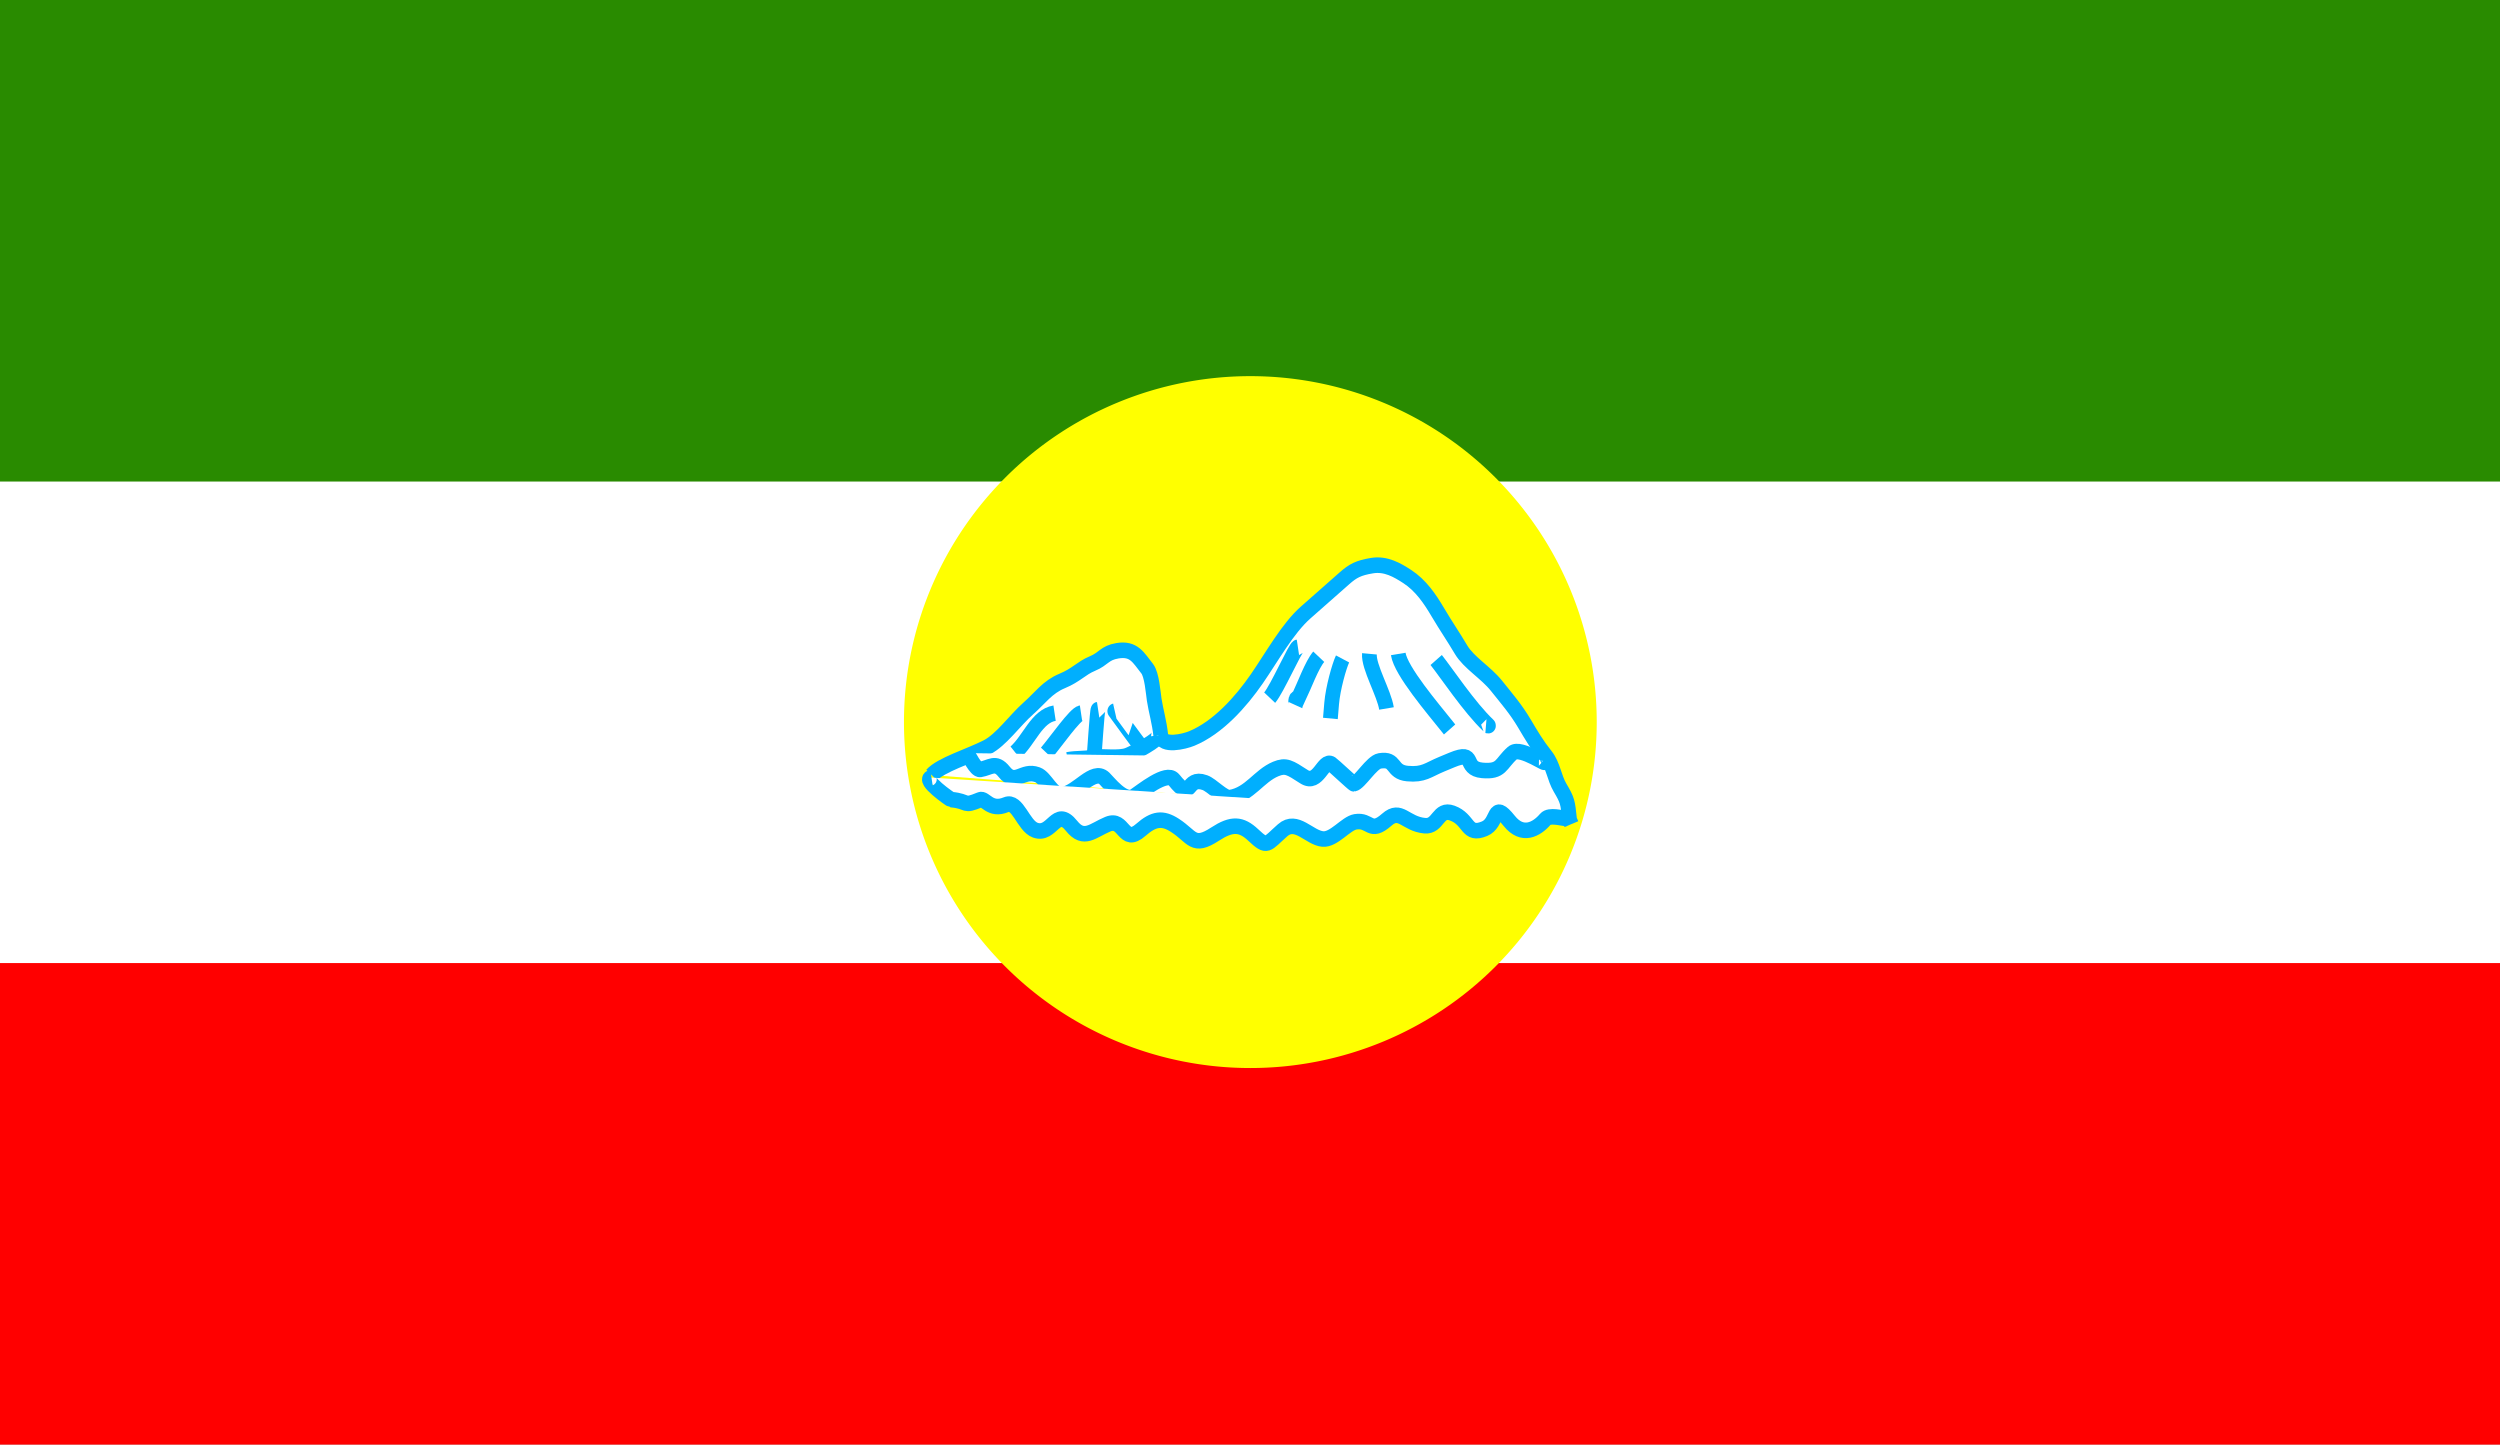 <?xml version="1.0" encoding="UTF-8" standalone="no"?>
<!-- Created with Inkscape (http://www.inkscape.org/) -->
<svg
   xmlns:dc="http://purl.org/dc/elements/1.1/"
   xmlns:cc="http://web.resource.org/cc/"
   xmlns:rdf="http://www.w3.org/1999/02/22-rdf-syntax-ns#"
   xmlns:svg="http://www.w3.org/2000/svg"
   xmlns="http://www.w3.org/2000/svg"
   xmlns:sodipodi="http://sodipodi.sourceforge.net/DTD/sodipodi-0.dtd"
   xmlns:inkscape="http://www.inkscape.org/namespaces/inkscape"
   width="415.335"
   height="240"
   id="svg4510"
   sodipodi:version="0.32"
   inkscape:version="0.45.1"
   version="1.0"
   sodipodi:docbase="C:\Documents and Settings\fsc\Bureau"
   sodipodi:docname="Flag_of_Republic of Ararat.svg"
   inkscape:output_extension="org.inkscape.output.svg.inkscape">
  <rect width="100%" height="100%" fill="#333333" stroke="none"/>
  <defs
     id="defs4512" />
  <sodipodi:namedview
     id="base"
     pagecolor="#ffffff"
     bordercolor="#666666"
     borderopacity="1.0"
     inkscape:pageopacity="0.0"
     inkscape:pageshadow="2"
     inkscape:zoom="0.77708335"
     inkscape:cx="207.5553"
     inkscape:cy="144.90428"
     inkscape:document-units="px"
     inkscape:current-layer="layer1"
     inkscape:window-width="756"
     inkscape:window-height="540"
     inkscape:window-x="363"
     inkscape:window-y="148"
     width="415.335px"
     height="240px" />
  <g
     inkscape:label="Layer 1"
     inkscape:groupmode="layer"
     id="layer1">
    <g
       id="g5134">
      <g
         transform="matrix(-1.154,0,0,-1,415.335,240)"
         id="g2161">
        <rect
           style="opacity:1;fill:#ffffff;fill-opacity:1;fill-rule:evenodd;stroke:none;stroke-width:1;stroke-linecap:square;stroke-linejoin:bevel;stroke-miterlimit:4;stroke-dasharray:none;stroke-dashoffset:1;stroke-opacity:1"
           id="rect4518"
           width="360"
           height="240"
           x="0"
           y="-3.8146973e-006" />
        <rect
           style="opacity:1;fill:#ff0000;fill-opacity:1;fill-rule:evenodd;stroke:none;stroke-width:1;stroke-linecap:square;stroke-linejoin:bevel;stroke-miterlimit:4;stroke-dasharray:none;stroke-dashoffset:1;stroke-opacity:1"
           id="rect4520"
           width="360"
           height="80"
           x="0"
           y="2.8421709e-014" />
        <rect
           y="160"
           x="0"
           height="80"
           width="360"
           id="rect4522"
           style="opacity:1;fill:#298b00;fill-opacity:1;fill-rule:evenodd;stroke:none;stroke-width:1;stroke-linecap:square;stroke-linejoin:bevel;stroke-miterlimit:4;stroke-dasharray:none;stroke-dashoffset:1;stroke-opacity:1" />
      </g>
      <path
         transform="matrix(0.514,0,0,0.652,136.619,40.255)"
         d="M 250.295 122.252 A 111.957 88.15 0 1 1  26.381,122.252 A 111.957 88.15 0 1 1  250.295 122.252 z"
         sodipodi:ry="88.150131"
         sodipodi:rx="111.9571"
         sodipodi:cy="122.25201"
         sodipodi:cx="138.3378"
         id="path2166"
         style="fill:#ffff00;fill-opacity:1;fill-rule:nonzero;stroke:none;stroke-width:4.682;stroke-linecap:butt;stroke-linejoin:round;stroke-miterlimit:4;stroke-dasharray:none;stroke-dashoffset:0;stroke-opacity:1"
         sodipodi:type="arc" />
      <g
         style="fill:#ffffff;fill-opacity:1;stroke:#00affe;stroke-width:1.868;stroke-miterlimit:4;stroke-dasharray:none;stroke-opacity:1"
         transform="matrix(1.309,0.121,-0.115,1.378,-47.344,-72.88)"
         id="g2203">
        <path
           style="fill:#ffffff;fill-opacity:1;fill-rule:evenodd;stroke:#00affe;stroke-width:1.868;stroke-linecap:butt;stroke-linejoin:miter;stroke-miterlimit:4;stroke-dasharray:none;stroke-opacity:1"
           d="M 165.99,131.758 C 167.026,130.431 170.542,129.089 172.646,127.828 C 174.399,126.777 175.856,124.319 177.487,122.689 C 178.833,121.345 179.632,119.955 181.421,119.062 C 183.182,118.182 183.681,117.328 185.051,116.643 C 186.463,115.938 186.459,115.234 188.077,114.83 C 190.133,114.316 190.787,115.421 192.011,116.643 C 192.67,117.302 193.027,119.498 193.221,120.271 C 193.537,121.533 194.112,122.908 194.431,124.503 C 194.7,125.848 197.452,124.958 198.364,124.503 C 201.558,122.907 204.166,119.578 205.929,116.643 C 207.588,113.881 209.277,110.275 211.375,108.179 C 212.982,106.574 214.521,105.037 215.913,103.645 C 216.907,102.652 217.565,102.25 219.242,101.831 C 220.963,101.401 222.478,102.088 223.78,102.738 C 225.59,103.642 226.884,105.159 228.016,106.668 C 229.257,108.32 230.23,109.415 231.344,110.9 C 232.448,112.371 234.71,113.356 236.185,114.83 C 237.627,116.27 238.866,117.393 240.119,119.062 C 241.085,120.348 241.908,121.454 243.144,122.689 C 244.172,123.716 244.412,125.184 245.262,126.316 C 246.352,127.768 246.377,127.952 246.775,129.944 C 246.819,130.165 246.977,130.347 247.078,130.548"
           id="path2175" />
        <path
           style="fill:#ffffff;fill-opacity:1;fill-rule:evenodd;stroke:#00affe;stroke-width:1.868;stroke-linecap:butt;stroke-linejoin:miter;stroke-miterlimit:4;stroke-dasharray:none;stroke-opacity:1"
           d="M 194.129,124.503 C 194.235,125.036 191.467,126.739 190.498,127.223 C 189.432,127.756 187.219,127.589 186.262,127.828 C 184.716,128.214 184.315,128.088 182.934,128.432"
           id="path2177" />
        <path
           style="fill:#ffffff;fill-opacity:1;fill-rule:evenodd;stroke:#00affe;stroke-width:1.868;stroke-linecap:butt;stroke-linejoin:miter;stroke-miterlimit:4;stroke-dasharray:none;stroke-opacity:1"
           d="M 180.816,122.991 C 178.597,123.545 177.894,126.515 176.277,128.13"
           id="path2179" />
        <path
           style="fill:#ffffff;fill-opacity:1;fill-rule:evenodd;stroke:#00affe;stroke-width:1.868;stroke-linecap:butt;stroke-linejoin:miter;stroke-miterlimit:4;stroke-dasharray:none;stroke-opacity:1"
           d="M 184.144,122.689 C 183.407,122.873 181.298,126.378 180.21,127.828"
           id="path2181" />
        <path
           style="fill:#ffffff;fill-opacity:1;fill-rule:evenodd;stroke:#00affe;stroke-width:1.868;stroke-linecap:butt;stroke-linejoin:miter;stroke-miterlimit:4;stroke-dasharray:none;stroke-opacity:1"
           d="M 186.262,122.084 C 186.146,122.113 186.262,127.362 186.262,128.735"
           id="path2183" />
        <path
           style="fill:#ffffff;fill-opacity:1;fill-rule:evenodd;stroke:#00affe;stroke-width:1.868;stroke-linecap:butt;stroke-linejoin:miter;stroke-miterlimit:4;stroke-dasharray:none;stroke-opacity:1"
           d="M 188.38,122.084 C 188.378,122.085 191.592,125.596 192.313,126.316"
           id="path2185" />
        <path
           style="fill:#ffffff;fill-opacity:1;fill-rule:evenodd;stroke:#00affe;stroke-width:1.868;stroke-linecap:butt;stroke-linejoin:miter;stroke-miterlimit:4;stroke-dasharray:none;stroke-opacity:1"
           d="M 210.77,112.411 C 210.446,112.492 208.581,117.644 207.744,118.759"
           id="path2187" />
        <path
           style="fill:#ffffff;fill-opacity:1;fill-rule:evenodd;stroke:#00affe;stroke-width:1.868;stroke-linecap:butt;stroke-linejoin:miter;stroke-miterlimit:4;stroke-dasharray:none;stroke-opacity:1"
           d="M 213.493,113.318 C 212.716,114.352 211.997,116.903 211.375,118.457 C 210.861,118.47 211.147,119.141 211.072,119.364"
           id="path2189" />
        <path
           style="fill:#ffffff;fill-opacity:1;fill-rule:evenodd;stroke:#00affe;stroke-width:1.868;stroke-linecap:butt;stroke-linejoin:miter;stroke-miterlimit:4;stroke-dasharray:none;stroke-opacity:1"
           d="M 216.518,113.318 C 216.172,114.183 215.611,116.937 215.611,118.759 C 215.611,119.364 215.611,119.968 215.611,120.573"
           id="path2191" />
        <path
           style="fill:#ffffff;fill-opacity:1;fill-rule:evenodd;stroke:#00affe;stroke-width:1.868;stroke-linecap:butt;stroke-linejoin:miter;stroke-miterlimit:4;stroke-dasharray:none;stroke-opacity:1"
           d="M 219.847,112.411 C 219.847,113.96 222.122,116.969 222.57,118.759"
           id="path2193" />
        <path
           style="fill:#ffffff;fill-opacity:1;fill-rule:evenodd;stroke:#00affe;stroke-width:1.868;stroke-linecap:butt;stroke-linejoin:miter;stroke-miterlimit:4;stroke-dasharray:none;stroke-opacity:1"
           d="M 223.478,112.109 C 223.982,114.124 228.439,118.275 230.437,120.271 C 230.537,120.371 230.638,120.472 230.739,120.573"
           id="path2195" />
        <path
           style="fill:#ffffff;fill-opacity:1;fill-rule:evenodd;stroke:#00affe;stroke-width:1.868;stroke-linecap:butt;stroke-linejoin:miter;stroke-miterlimit:4;stroke-dasharray:none;stroke-opacity:1"
           d="M 228.319,112.411 C 229.698,113.789 233.033,117.758 235.58,119.666 C 235.661,119.727 235.378,119.666 235.278,119.666"
           id="path2197" />
        <path
           style="fill:#ffffff;fill-opacity:1;fill-rule:evenodd;stroke:#00affe;stroke-width:1.868;stroke-linecap:butt;stroke-linejoin:miter;stroke-miterlimit:4;stroke-dasharray:none;stroke-opacity:1"
           d="M 242.842,123.294 C 243.903,124.089 239.846,121.752 238.908,122.689 C 237.488,124.108 237.78,125.107 235.278,125.107 C 232.706,125.107 234.415,122.666 231.344,124.2 C 230.941,124.402 230.537,124.603 230.134,124.805 C 228.411,125.666 227.962,126.316 225.898,126.316 C 223.757,126.316 224.392,124.576 222.267,125.107 C 221.253,125.361 219.979,127.946 219.242,128.13 C 219.162,128.15 216.459,126.136 216.216,126.014 C 215.123,125.468 214.803,128.785 212.888,127.828 C 211.005,126.887 210.49,126.608 209.257,127.223 C 207.192,128.255 206.261,130.541 203.811,131.153 C 203.051,131.343 201.413,129.874 200.482,129.642 C 197.905,128.998 199.173,132.264 196.549,129.642 C 195.531,128.624 192.531,131.443 191.708,132.06 C 190.514,132.955 188.326,130.66 187.775,130.246 C 186.259,129.11 184.489,132.293 182.631,132.664 C 181.376,132.915 180.432,130.831 179.303,130.548 C 177.296,130.047 176.696,132.176 175.067,130.548 C 173.875,129.358 173.305,130.233 172.041,130.548 C 171.478,130.689 170.432,128.941 170.226,128.735"
           id="path2199" />
        <path
           style="fill:#ffffff;fill-opacity:1;fill-rule:evenodd;stroke:#00affe;stroke-width:1.868;stroke-linecap:butt;stroke-linejoin:miter;stroke-miterlimit:4;stroke-dasharray:none;stroke-opacity:1"
           d="M 165.99,132.06 C 164.746,132.371 168.606,134.478 168.713,134.478 C 171.054,134.478 170.18,135.257 172.344,134.176 C 172.976,133.86 173.702,135.462 175.672,134.478 C 177.098,133.766 178.058,136.812 179.605,137.199 C 181.847,137.759 181.946,134.097 184.144,136.292 C 185.853,138 186.881,136.587 188.682,135.687 C 190.73,134.665 190.806,138.1 192.918,135.99 C 194.413,134.496 195.514,134.263 197.154,135.083 C 199.509,136.259 199.675,137.652 202.298,135.687 C 204.3,134.187 205.493,134.152 207.139,135.385 C 209.047,136.815 208.905,136.341 210.77,134.478 C 212.374,132.875 214.201,135.083 215.913,135.083 C 217.333,135.083 218.662,132.96 219.847,132.664 C 221.739,132.192 221.799,134.039 223.78,132.06 C 225.38,130.461 226.159,132.362 228.621,132.362 C 230.383,132.362 230.071,130.079 231.949,130.548 C 234.245,131.122 233.923,133.19 236.185,132.06 C 237.919,131.194 236.866,128.508 239.211,130.851 C 241.034,132.672 242.751,131.576 243.75,130.246 C 244.199,129.648 245.763,129.944 246.473,129.944"
           id="path2201" />
      </g>
    </g>
  </g>
</svg>
